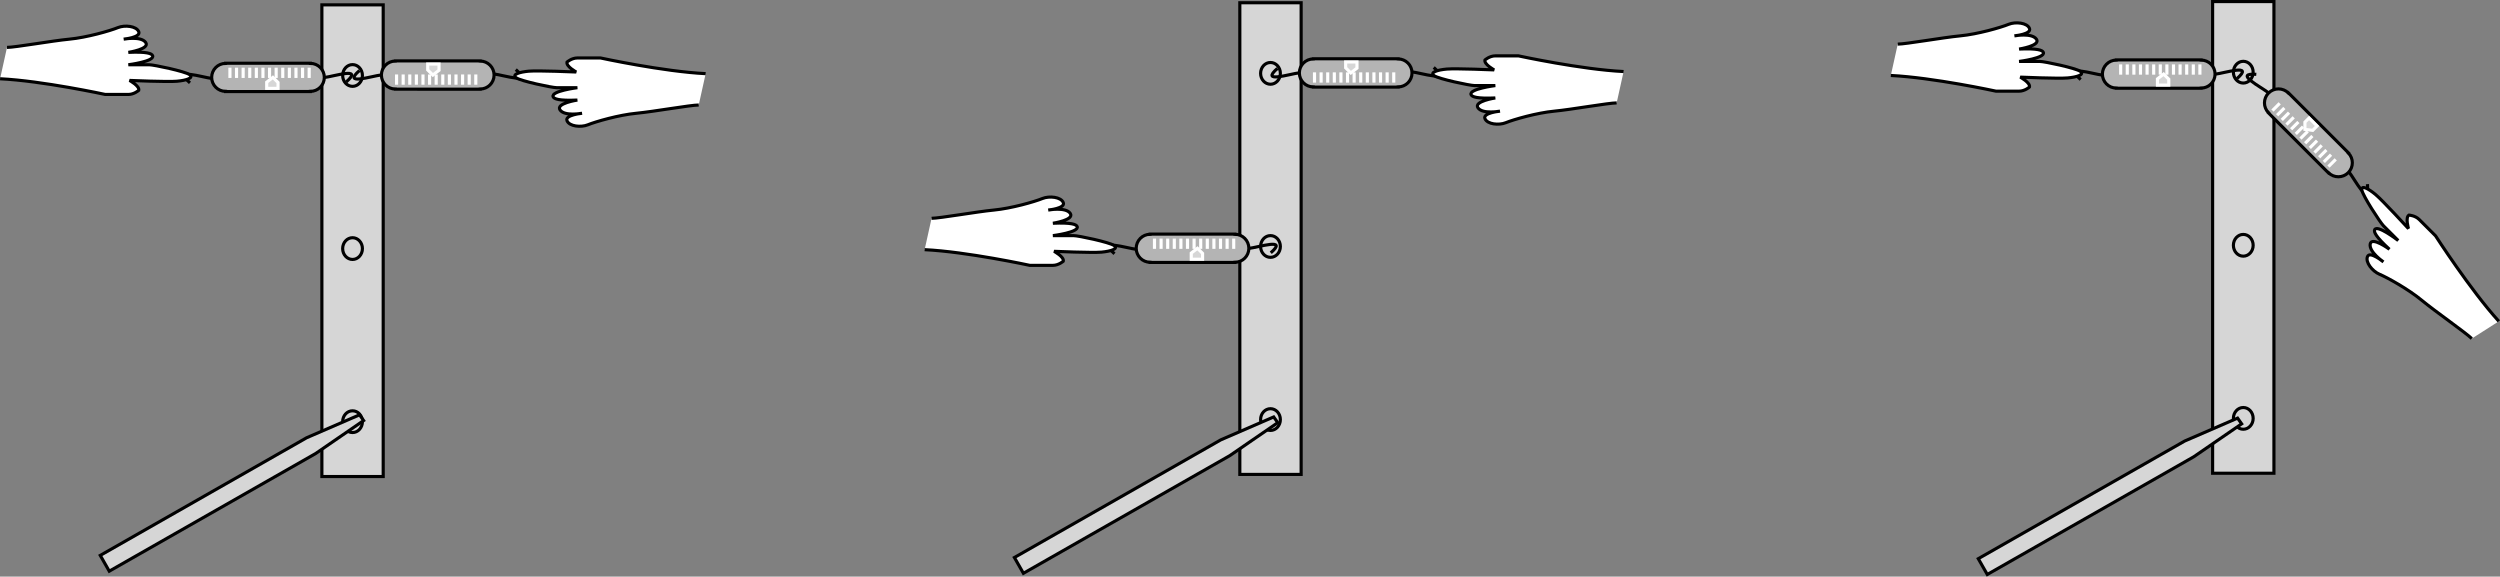 <?xml version="1.0" encoding="iso-8859-1"?>
<!-- Generator: Adobe Illustrator 11 Build 196, SVG Export Plug-In . SVG Version: 6.0.0 Build 78)  -->
<!DOCTYPE svg PUBLIC "-//W3C//DTD SVG 1.0//EN"    "http://www.w3.org/TR/2001/REC-SVG-20010904/DTD/svg10.dtd">
<svg  
	 width="447.22" height="103.149" viewBox="0 0 447.22 103.149" style="overflow:visible;enable-background:new 0 0 447.22 103.149"
	 xml:space="preserve">
	<rect x="0" y="0" width="447.22" height="103.149" fill="#808080" stroke="none"/>
	<g id="Layer_1">
		<g>
			<g>
				<rect x="57.581" y="0.87" style="fill:#D6D6D6;stroke:#000000;stroke-width:0.562;" width="10.969" height="84.375"/> 
				<ellipse style="fill:#D6D6D6;stroke:#000000;stroke-width:0.562;" cx="63.065" cy="75.432" rx="1.768" ry="1.945"/> 
				<ellipse style="fill:#D6D6D6;stroke:#000000;stroke-width:0.562;" cx="63.065" cy="44.469" rx="1.768" ry="1.945"/> 
				<ellipse style="fill:#D6D6D6;stroke:#000000;stroke-width:0.562;" cx="63.065" cy="13.502" rx="1.768" ry="1.945"/> 
			</g>
			<g>
				<g>
					<g>
						<path style="fill:#B4B4B4;stroke:#000000;stroke-width:0.562;" d="M88.385,13.424c0,1.378-1.113,2.496-2.489,2.505v0.027
							H70.736V15.93c-1.384,0-2.506-1.122-2.506-2.506s1.122-2.506,2.506-2.506v-0.027h15.159v0.028
							C87.271,10.928,88.385,12.045,88.385,13.424z"/>
						<g>
							<line style="fill:none;stroke:#FFFFFF;stroke-width:0.562;" x1="70.941" y1="15.158" x2="70.941" y2="13.32"/>
							<line style="fill:none;stroke:#FFFFFF;stroke-width:0.562;" x1="72.123" y1="15.158" x2="72.123" y2="13.32"/>
							<line style="fill:none;stroke:#FFFFFF;stroke-width:0.562;" x1="73.304" y1="15.158" x2="73.304" y2="13.32"/>
							<line style="fill:none;stroke:#FFFFFF;stroke-width:0.562;" x1="74.485" y1="15.158" x2="74.485" y2="13.32"/>
							<line style="fill:none;stroke:#FFFFFF;stroke-width:0.562;" x1="75.666" y1="15.158" x2="75.666" y2="13.32"/>
							<line style="fill:none;stroke:#FFFFFF;stroke-width:0.562;" x1="76.848" y1="15.158" x2="76.848" y2="13.32"/>
							<line style="fill:none;stroke:#FFFFFF;stroke-width:0.562;" x1="78.029" y1="15.158" x2="78.029" y2="13.32"/>
							<line style="fill:none;stroke:#FFFFFF;stroke-width:0.562;" x1="79.21" y1="15.158" x2="79.21" y2="13.32"/>
							<line style="fill:none;stroke:#FFFFFF;stroke-width:0.562;" x1="80.391" y1="15.158" x2="80.391" y2="13.32"/>
							<line style="fill:none;stroke:#FFFFFF;stroke-width:0.562;" x1="81.572" y1="15.158" x2="81.572" y2="13.32"/>
							<line style="fill:none;stroke:#FFFFFF;stroke-width:0.562;" x1="82.753" y1="15.158" x2="82.753" y2="13.32"/>
							<line style="fill:none;stroke:#FFFFFF;stroke-width:0.562;" x1="83.935" y1="15.158" x2="83.935" y2="13.32"/>
							<line style="fill:none;stroke:#FFFFFF;stroke-width:0.562;" x1="85.116" y1="15.158" x2="85.116" y2="13.32"/>
						</g>
						<polygon style="fill:#D6D6D6;stroke:#FFFFFF;stroke-width:0.562;" points="77.43,13.427 76.511,12.508 76.511,11.458 
							78.537,11.458 78.537,12.566 "/>
					</g>
					<path style="fill:none;stroke:#000000;stroke-width:0.562;" d="M68.25,13.4c-1.772,0.197-7.087,1.969-3.938-0.788"/>
					<path style="fill:none;stroke:#000000;stroke-width:0.562;" d="M88.332,13.23c1.771,0.197,7.087,1.969,3.937-0.787"/>
				</g>
				<path style="fill:#FFFFFF;stroke:#000000;stroke-width:0.562;" d="M126.235,13.176c-7.551-0.366-18.812-2.806-18.812-2.806
					s-3.741,0-4.134,0c-1.034,0-1.86,0.738-1.86,0.738c-0.183,0.784,1.654,1.772,1.654,1.772s-6.822-0.295-8.476-0.148
					c-1.654,0.148-3.101,0.591-2.274,1.182c0.827,0.59,6.408,1.771,7.235,1.771c0.827,0,3.721,0,3.721,0s-4.761,0.597-4.341,1.625
					c0.161,0.392,1.034,0.738,4.341,0.59c0,0-3.928,0.591-3.101,1.772c0.827,1.181,3.928,0.591,3.928,0.591
					s-3.101,0.295-2.688,1.329c0.414,1.034,2.517,1.23,3.721,0.738c1.447-0.59,5.582-1.771,8.682-2.067
					c3.101-0.295,9.716-1.477,11.163-1.477"/>
			</g>
			<g>
				<g>
					<g>
						<path style="fill:#B4B4B4;stroke:#000000;stroke-width:0.562;" d="M37.864,13.842c0-1.378,1.113-2.496,2.489-2.505V11.31
							h15.159v0.026c1.384,0,2.506,1.122,2.506,2.506s-1.122,2.506-2.506,2.506v0.027H40.353v-0.028
							C38.977,16.338,37.864,15.22,37.864,13.842z"/>
						<g>
							<line style="fill:none;stroke:#FFFFFF;stroke-width:0.562;" x1="55.307" y1="12.107" x2="55.307" y2="13.945"/>
							<line style="fill:none;stroke:#FFFFFF;stroke-width:0.562;" x1="54.126" y1="12.107" x2="54.126" y2="13.945"/>
							<line style="fill:none;stroke:#FFFFFF;stroke-width:0.562;" x1="52.945" y1="12.107" x2="52.945" y2="13.945"/>
							<line style="fill:none;stroke:#FFFFFF;stroke-width:0.562;" x1="51.764" y1="12.107" x2="51.764" y2="13.945"/>
							<line style="fill:none;stroke:#FFFFFF;stroke-width:0.562;" x1="50.583" y1="12.107" x2="50.583" y2="13.945"/>
							<line style="fill:none;stroke:#FFFFFF;stroke-width:0.562;" x1="49.401" y1="12.107" x2="49.401" y2="13.945"/>
							<line style="fill:none;stroke:#FFFFFF;stroke-width:0.562;" x1="48.22" y1="12.107" x2="48.22" y2="13.945"/>
							<line style="fill:none;stroke:#FFFFFF;stroke-width:0.562;" x1="47.039" y1="12.107" x2="47.039" y2="13.945"/>
							<line style="fill:none;stroke:#FFFFFF;stroke-width:0.562;" x1="45.857" y1="12.107" x2="45.857" y2="13.945"/>
							<line style="fill:none;stroke:#FFFFFF;stroke-width:0.562;" x1="44.676" y1="12.107" x2="44.676" y2="13.945"/>
							<line style="fill:none;stroke:#FFFFFF;stroke-width:0.562;" x1="43.495" y1="12.107" x2="43.495" y2="13.945"/>
							<line style="fill:none;stroke:#FFFFFF;stroke-width:0.562;" x1="42.313" y1="12.107" x2="42.313" y2="13.945"/>
							<line style="fill:none;stroke:#FFFFFF;stroke-width:0.562;" x1="41.132" y1="12.107" x2="41.132" y2="13.945"/>
						</g>
						<polygon style="fill:#D6D6D6;stroke:#FFFFFF;stroke-width:0.562;" points="48.819,13.838 49.737,14.757 49.737,15.807 
							47.711,15.807 47.711,14.7 "/>
					</g>
					<path style="fill:none;stroke:#000000;stroke-width:0.562;" d="M57.998,13.866c1.772-0.197,7.087-1.969,3.938,0.788"/>
					<path style="fill:none;stroke:#000000;stroke-width:0.562;" d="M37.917,14.035c-1.771-0.197-7.087-1.969-3.937,0.788"/>
				</g>
				<path style="fill:#FFFFFF;stroke:#000000;stroke-width:0.562;" d="M0.014,14.09c7.551,0.366,18.812,2.806,18.812,2.806
					s3.741,0,4.134,0c1.034,0,1.86-0.738,1.86-0.738c0.183-0.784-1.654-1.772-1.654-1.772s6.822,0.295,8.476,0.147
					c1.654-0.147,3.101-0.59,2.274-1.181c-0.827-0.59-6.408-1.771-7.235-1.771c-0.827,0-3.721,0-3.721,0s4.761-0.597,4.341-1.625
					c-0.161-0.392-1.034-0.738-4.341-0.59c0,0,3.928-0.591,3.101-1.772c-0.827-1.181-3.928-0.591-3.928-0.591
					s3.101-0.295,2.688-1.329c-0.414-1.034-2.517-1.23-3.721-0.738c-1.447,0.59-5.582,1.771-8.683,2.067
					C9.316,7.298,2.701,8.479,1.254,8.479"/>
			</g>
			<polygon style="fill:#D6D6D6;stroke:#000000;stroke-width:0.562;" points="64.32,74.208 54.858,78.307 17.936,99.354 
				19.545,102.177 56.467,81.13 65.047,75.232 "/>
		</g>
		<g>
			<g>
				<rect x="221.79" y="0.492" style="fill:#D6D6D6;stroke:#000000;stroke-width:0.562;" width="10.969" height="84.375"/> 
				<ellipse style="fill:#D6D6D6;stroke:#000000;stroke-width:0.562;" cx="227.274" cy="75.055" rx="1.768" ry="1.944"/> 
				<ellipse style="fill:#D6D6D6;stroke:#000000;stroke-width:0.562;" cx="227.274" cy="44.091" rx="1.768" ry="1.945"/> 
				<ellipse style="fill:#D6D6D6;stroke:#000000;stroke-width:0.562;" cx="227.274" cy="13.124" rx="1.768" ry="1.945"/> 
			</g>
			<g>
				<g>
					<g>
						<path style="fill:#B4B4B4;stroke:#000000;stroke-width:0.562;" d="M252.594,13.046c0,1.378-1.113,2.496-2.49,2.505v0.027
							h-15.159v-0.027c-1.384,0-2.506-1.122-2.506-2.505c0-1.384,1.122-2.506,2.506-2.506v-0.027h15.159v0.027
							C251.48,10.55,252.594,11.668,252.594,13.046z"/>
						<g>
							<line style="fill:none;stroke:#FFFFFF;stroke-width:0.562;" x1="235.15" y1="14.78" x2="235.15" y2="12.943"/>
							<line style="fill:none;stroke:#FFFFFF;stroke-width:0.562;" x1="236.331" y1="14.78" x2="236.331" y2="12.943"/>
							<line style="fill:none;stroke:#FFFFFF;stroke-width:0.562;" x1="237.512" y1="14.78" x2="237.512" y2="12.943"/>
							<line style="fill:none;stroke:#FFFFFF;stroke-width:0.562;" x1="238.693" y1="14.78" x2="238.693" y2="12.943"/>
							<line style="fill:none;stroke:#FFFFFF;stroke-width:0.562;" x1="239.875" y1="14.78" x2="239.875" y2="12.943"/>
							<line style="fill:none;stroke:#FFFFFF;stroke-width:0.562;" x1="241.056" y1="14.78" x2="241.056" y2="12.943"/>
							<line style="fill:none;stroke:#FFFFFF;stroke-width:0.562;" x1="242.237" y1="14.78" x2="242.237" y2="12.943"/>
							<line style="fill:none;stroke:#FFFFFF;stroke-width:0.562;" x1="243.418" y1="14.78" x2="243.418" y2="12.943"/>
							<line style="fill:none;stroke:#FFFFFF;stroke-width:0.562;" x1="244.6" y1="14.78" x2="244.6" y2="12.943"/>
							<line style="fill:none;stroke:#FFFFFF;stroke-width:0.562;" x1="245.781" y1="14.78" x2="245.781" y2="12.943"/>
							<line style="fill:none;stroke:#FFFFFF;stroke-width:0.562;" x1="246.962" y1="14.78" x2="246.962" y2="12.943"/>
							<line style="fill:none;stroke:#FFFFFF;stroke-width:0.562;" x1="248.144" y1="14.78" x2="248.144" y2="12.943"/>
							<line style="fill:none;stroke:#FFFFFF;stroke-width:0.562;" x1="249.325" y1="14.78" x2="249.325" y2="12.943"/>
						</g>
						<polygon style="fill:#D6D6D6;stroke:#FFFFFF;stroke-width:0.562;" points="241.639,13.05 240.72,12.131 240.72,11.081 
							242.746,11.081 242.746,12.188 "/>
					</g>
					<path style="fill:none;stroke:#000000;stroke-width:0.562;" d="M232.459,13.022c-1.772,0.197-7.087,1.969-3.938-0.788"/>
					<path style="fill:none;stroke:#000000;stroke-width:0.562;" d="M252.541,12.853c1.772,0.197,7.087,1.968,3.938-0.788"/>
				</g>
				<path style="fill:#FFFFFF;stroke:#000000;stroke-width:0.562;" d="M290.443,12.798c-7.551-0.365-18.811-2.805-18.811-2.805
					s-3.741,0-4.134,0c-1.034,0-1.861,0.738-1.861,0.738c-0.183,0.784,1.654,1.772,1.654,1.772s-6.822-0.295-8.476-0.148
					c-1.654,0.148-3.101,0.591-2.274,1.182c0.827,0.59,6.409,1.771,7.235,1.771s3.721,0,3.721,0s-4.761,0.597-4.341,1.625
					c0.16,0.392,1.034,0.738,4.341,0.59c0,0-3.928,0.591-3.101,1.772c0.827,1.181,3.928,0.591,3.928,0.591s-3.101,0.295-2.688,1.329
					c0.414,1.034,2.517,1.23,3.721,0.738c1.447-0.59,5.581-1.772,8.682-2.067c3.101-0.295,9.716-1.477,11.163-1.477"/>
			</g>
			<g>
				<g>
					<g>
						<path style="fill:#B4B4B4;stroke:#000000;stroke-width:0.562;" d="M203.253,44.414c0-1.378,1.113-2.496,2.49-2.505v-0.028
							h15.159v0.027c1.384,0,2.506,1.122,2.506,2.506s-1.122,2.506-2.506,2.506v0.027h-15.159v-0.028
							C204.367,46.91,203.253,45.792,203.253,44.414z"/>
						<g>
							<line style="fill:none;stroke:#FFFFFF;stroke-width:0.562;" x1="220.697" y1="42.68" x2="220.697" y2="44.517"/>
							<line style="fill:none;stroke:#FFFFFF;stroke-width:0.562;" x1="219.516" y1="42.68" x2="219.516" y2="44.517"/>
							<line style="fill:none;stroke:#FFFFFF;stroke-width:0.562;" x1="218.335" y1="42.68" x2="218.335" y2="44.517"/>
							<line style="fill:none;stroke:#FFFFFF;stroke-width:0.562;" x1="217.153" y1="42.68" x2="217.153" y2="44.517"/>
							<line style="fill:none;stroke:#FFFFFF;stroke-width:0.562;" x1="215.972" y1="42.68" x2="215.972" y2="44.517"/>
							<line style="fill:none;stroke:#FFFFFF;stroke-width:0.562;" x1="214.791" y1="42.68" x2="214.791" y2="44.517"/>
							<line style="fill:none;stroke:#FFFFFF;stroke-width:0.562;" x1="213.61" y1="42.68" x2="213.61" y2="44.517"/>
							<line style="fill:none;stroke:#FFFFFF;stroke-width:0.562;" x1="212.429" y1="42.68" x2="212.429" y2="44.517"/>
							<line style="fill:none;stroke:#FFFFFF;stroke-width:0.562;" x1="211.247" y1="42.68" x2="211.247" y2="44.517"/>
							<line style="fill:none;stroke:#FFFFFF;stroke-width:0.562;" x1="210.066" y1="42.68" x2="210.066" y2="44.517"/>
							<line style="fill:none;stroke:#FFFFFF;stroke-width:0.562;" x1="208.885" y1="42.68" x2="208.885" y2="44.517"/>
							<line style="fill:none;stroke:#FFFFFF;stroke-width:0.562;" x1="207.704" y1="42.68" x2="207.704" y2="44.517"/>
							<line style="fill:none;stroke:#FFFFFF;stroke-width:0.562;" x1="206.522" y1="42.68" x2="206.522" y2="44.517"/>
						</g>
						<polygon style="fill:#D6D6D6;stroke:#FFFFFF;stroke-width:0.562;" points="214.208,44.411 215.127,45.329 215.127,46.379 
							213.101,46.379 213.101,45.272 "/>
					</g>
					<path style="fill:none;stroke:#000000;stroke-width:0.562;" d="M223.388,44.438c1.772-0.197,7.088-1.968,3.938,0.788"/>
					<path style="fill:none;stroke:#000000;stroke-width:0.562;" d="M203.307,44.607c-1.771-0.197-7.087-1.969-3.938,0.788"/>
				</g>
				<path style="fill:#FFFFFF;stroke:#000000;stroke-width:0.562;" d="M165.404,44.662c7.551,0.366,18.811,2.806,18.811,2.806
					s3.741,0,4.135,0c1.033,0,1.86-0.738,1.86-0.738c0.183-0.785-1.654-1.772-1.654-1.772s6.822,0.295,8.476,0.147
					c1.654-0.147,3.101-0.59,2.274-1.181c-0.827-0.591-6.409-1.772-7.235-1.772c-0.827,0-3.721,0-3.721,0s4.761-0.596,4.341-1.624
					c-0.16-0.393-1.034-0.738-4.341-0.591c0,0,3.928-0.59,3.101-1.772c-0.827-1.181-3.928-0.59-3.928-0.59s3.101-0.295,2.688-1.329
					c-0.414-1.033-2.517-1.229-3.721-0.738c-1.447,0.591-5.581,1.772-8.682,2.067c-3.101,0.295-9.716,1.477-11.163,1.477"/>
			</g>
			<polygon style="fill:#D6D6D6;stroke:#000000;stroke-width:0.562;" points="227.849,74.586 218.387,78.685 181.464,99.731 
				183.074,102.555 219.996,81.508 228.576,75.61 "/>
		</g>
		<g>
			<g>
				<rect x="395.811" y="0.281" style="fill:#D6D6D6;stroke:#000000;stroke-width:0.562;" width="10.969" height="84.375"/> 
				<ellipse style="fill:#D6D6D6;stroke:#000000;stroke-width:0.562;" cx="401.295" cy="74.844" rx="1.768" ry="1.944"/> 
				<ellipse style="fill:#D6D6D6;stroke:#000000;stroke-width:0.562;" cx="401.295" cy="43.88" rx="1.768" ry="1.945"/> 
				<ellipse style="fill:#D6D6D6;stroke:#000000;stroke-width:0.562;" cx="401.295" cy="12.913" rx="1.768" ry="1.945"/> 
			</g>
			<g>
				<g>
					<g>
						<path style="fill:#B4B4B4;stroke:#000000;stroke-width:0.562;" d="M420.071,30.889c-0.975,0.975-2.552,0.978-3.531,0.011
							l-0.02,0.02L405.801,20.2l0.019-0.019c-0.979-0.979-0.979-2.565,0-3.543s2.565-0.979,3.543,0l0.019-0.019l10.719,10.719
							l-0.02,0.02C421.049,28.337,421.046,29.914,420.071,30.889z"/>
						<g>
							<line style="fill:none;stroke:#FFFFFF;stroke-width:0.562;" x1="406.511" y1="19.781" x2="407.81" y2="18.481"/>
							<line style="fill:none;stroke:#FFFFFF;stroke-width:0.562;" x1="407.346" y1="20.616" x2="408.646" y2="19.316"/>
							<line style="fill:none;stroke:#FFFFFF;stroke-width:0.562;" x1="408.181" y1="21.451" x2="409.48" y2="20.152"/>
							<line style="fill:none;stroke:#FFFFFF;stroke-width:0.562;" x1="409.017" y1="22.287" x2="410.316" y2="20.987"/>
							<line style="fill:none;stroke:#FFFFFF;stroke-width:0.562;" x1="409.852" y1="23.122" x2="411.151" y2="21.822"/>
							<line style="fill:none;stroke:#FFFFFF;stroke-width:0.562;" x1="410.687" y1="23.957" x2="411.986" y2="22.658"/>
							<line style="fill:none;stroke:#FFFFFF;stroke-width:0.562;" x1="411.522" y1="24.792" x2="412.822" y2="23.493"/>
							<line style="fill:none;stroke:#FFFFFF;stroke-width:0.562;" x1="412.357" y1="25.627" x2="413.657" y2="24.328"/>
							<line style="fill:none;stroke:#FFFFFF;stroke-width:0.562;" x1="413.193" y1="26.463" x2="414.492" y2="25.164"/>
							<line style="fill:none;stroke:#FFFFFF;stroke-width:0.562;" x1="414.028" y1="27.298" x2="415.328" y2="25.999"/>
							<line style="fill:none;stroke:#FFFFFF;stroke-width:0.562;" x1="414.863" y1="28.133" x2="416.163" y2="26.834"/>
							<line style="fill:none;stroke:#FFFFFF;stroke-width:0.562;" x1="415.699" y1="28.969" x2="416.998" y2="27.669"/>
							<line style="fill:none;stroke:#FFFFFF;stroke-width:0.562;" x1="416.534" y1="29.804" x2="417.833" y2="28.505"/>
						</g>
						<polygon style="fill:#D6D6D6;stroke:#FFFFFF;stroke-width:0.562;" points="412.323,23.145 412.323,21.846 413.065,21.103 
							414.498,22.536 413.715,23.319 "/>
					</g>
					<path style="fill:none;stroke:#000000;stroke-width:0.562;" d="M405.852,16.635c-1.393-1.113-6.404-3.619-2.228-3.341"/>
					<path style="fill:none;stroke:#000000;stroke-width:0.562;" d="M420.171,30.715c1.114,1.392,3.619,6.403,3.341,2.227"/>
				</g>
				<path style="fill:#FFFFFF;stroke:#000000;stroke-width:0.562;" d="M447.011,57.478c-5.081-5.598-11.318-15.286-11.318-15.286
					s-2.646-2.645-2.924-2.923c-0.73-0.731-1.837-0.793-1.837-0.793c-0.684,0.425-0.083,2.422-0.083,2.422s-4.615-5.033-5.889-6.098
					s-2.61-1.775-2.443-0.772s3.279,5.784,3.863,6.369c0.584,0.585,2.631,2.631,2.631,2.631s-3.789-2.945-4.218-1.921
					c-0.164,0.391,0.209,1.253,2.652,3.487c0,0-3.195-2.359-3.445-0.939s2.359,3.195,2.359,3.195s-2.401-1.984-2.84-0.96
					c-0.438,1.023,0.91,2.649,2.109,3.153c1.441,0.606,5.2,2.694,7.601,4.678s7.914,5.826,8.938,6.849"/>
			</g>
			<g>
				<g>
					<g>
						<path style="fill:#B4B4B4;stroke:#000000;stroke-width:0.562;" d="M376.094,13.253c0-1.378,1.113-2.496,2.489-2.505v-0.028
							h15.159v0.027c1.384,0,2.506,1.122,2.506,2.506s-1.122,2.506-2.506,2.506v0.027h-15.159v-0.028
							C377.207,15.75,376.094,14.632,376.094,13.253z"/>
						<g>
							<line style="fill:none;stroke:#FFFFFF;stroke-width:0.562;" x1="393.537" y1="11.519" x2="393.537" y2="13.356"/>
							<line style="fill:none;stroke:#FFFFFF;stroke-width:0.562;" x1="392.356" y1="11.519" x2="392.356" y2="13.356"/>
							<line style="fill:none;stroke:#FFFFFF;stroke-width:0.562;" x1="391.175" y1="11.519" x2="391.175" y2="13.356"/>
							<line style="fill:none;stroke:#FFFFFF;stroke-width:0.562;" x1="389.993" y1="11.519" x2="389.993" y2="13.356"/>
							<line style="fill:none;stroke:#FFFFFF;stroke-width:0.562;" x1="388.812" y1="11.519" x2="388.812" y2="13.356"/>
							<line style="fill:none;stroke:#FFFFFF;stroke-width:0.562;" x1="387.631" y1="11.519" x2="387.631" y2="13.356"/>
							<line style="fill:none;stroke:#FFFFFF;stroke-width:0.562;" x1="386.45" y1="11.519" x2="386.45" y2="13.356"/>
							<line style="fill:none;stroke:#FFFFFF;stroke-width:0.562;" x1="385.269" y1="11.519" x2="385.269" y2="13.356"/>
							<line style="fill:none;stroke:#FFFFFF;stroke-width:0.562;" x1="384.087" y1="11.519" x2="384.087" y2="13.356"/>
							<line style="fill:none;stroke:#FFFFFF;stroke-width:0.562;" x1="382.906" y1="11.519" x2="382.906" y2="13.356"/>
							<line style="fill:none;stroke:#FFFFFF;stroke-width:0.562;" x1="381.725" y1="11.519" x2="381.725" y2="13.356"/>
							<line style="fill:none;stroke:#FFFFFF;stroke-width:0.562;" x1="380.543" y1="11.519" x2="380.543" y2="13.356"/>
							<line style="fill:none;stroke:#FFFFFF;stroke-width:0.562;" x1="379.362" y1="11.519" x2="379.362" y2="13.356"/>
						</g>
						<polygon style="fill:#D6D6D6;stroke:#FFFFFF;stroke-width:0.562;" points="387.048,13.25 387.967,14.169 387.967,15.219 
							385.941,15.219 385.941,14.111 "/>
					</g>
					<path style="fill:none;stroke:#000000;stroke-width:0.562;" d="M396.228,13.277c1.771-0.197,7.087-1.969,3.938,0.787"/>
					<path style="fill:none;stroke:#000000;stroke-width:0.562;" d="M376.146,13.447c-1.771-0.197-7.087-1.969-3.938,0.788"/>
				</g>
				<path style="fill:#FFFFFF;stroke:#000000;stroke-width:0.562;" d="M338.244,13.501c7.551,0.366,18.811,2.806,18.811,2.806
					s3.741,0,4.135,0c1.033,0,1.86-0.738,1.86-0.738c0.183-0.784-1.654-1.772-1.654-1.772s6.822,0.295,8.476,0.147
					c1.654-0.147,3.101-0.59,2.274-1.181c-0.827-0.59-6.408-1.772-7.235-1.772c-0.827,0-3.721,0-3.721,0s4.761-0.596,4.341-1.624
					c-0.16-0.393-1.033-0.738-4.341-0.591c0,0,3.928-0.59,3.101-1.771c-0.827-1.182-3.928-0.591-3.928-0.591
					s3.101-0.295,2.688-1.329c-0.414-1.033-2.517-1.229-3.721-0.738c-1.447,0.591-5.581,1.772-8.682,2.067
					c-3.101,0.295-9.716,1.477-11.163,1.477"/>
			</g>
			<polygon style="fill:#D6D6D6;stroke:#000000;stroke-width:0.562;" points="400.276,74.796 390.814,78.896 353.892,99.942 
				355.501,102.766 392.424,81.719 401.004,75.821 "/>
		</g>
	</g>
</svg>
